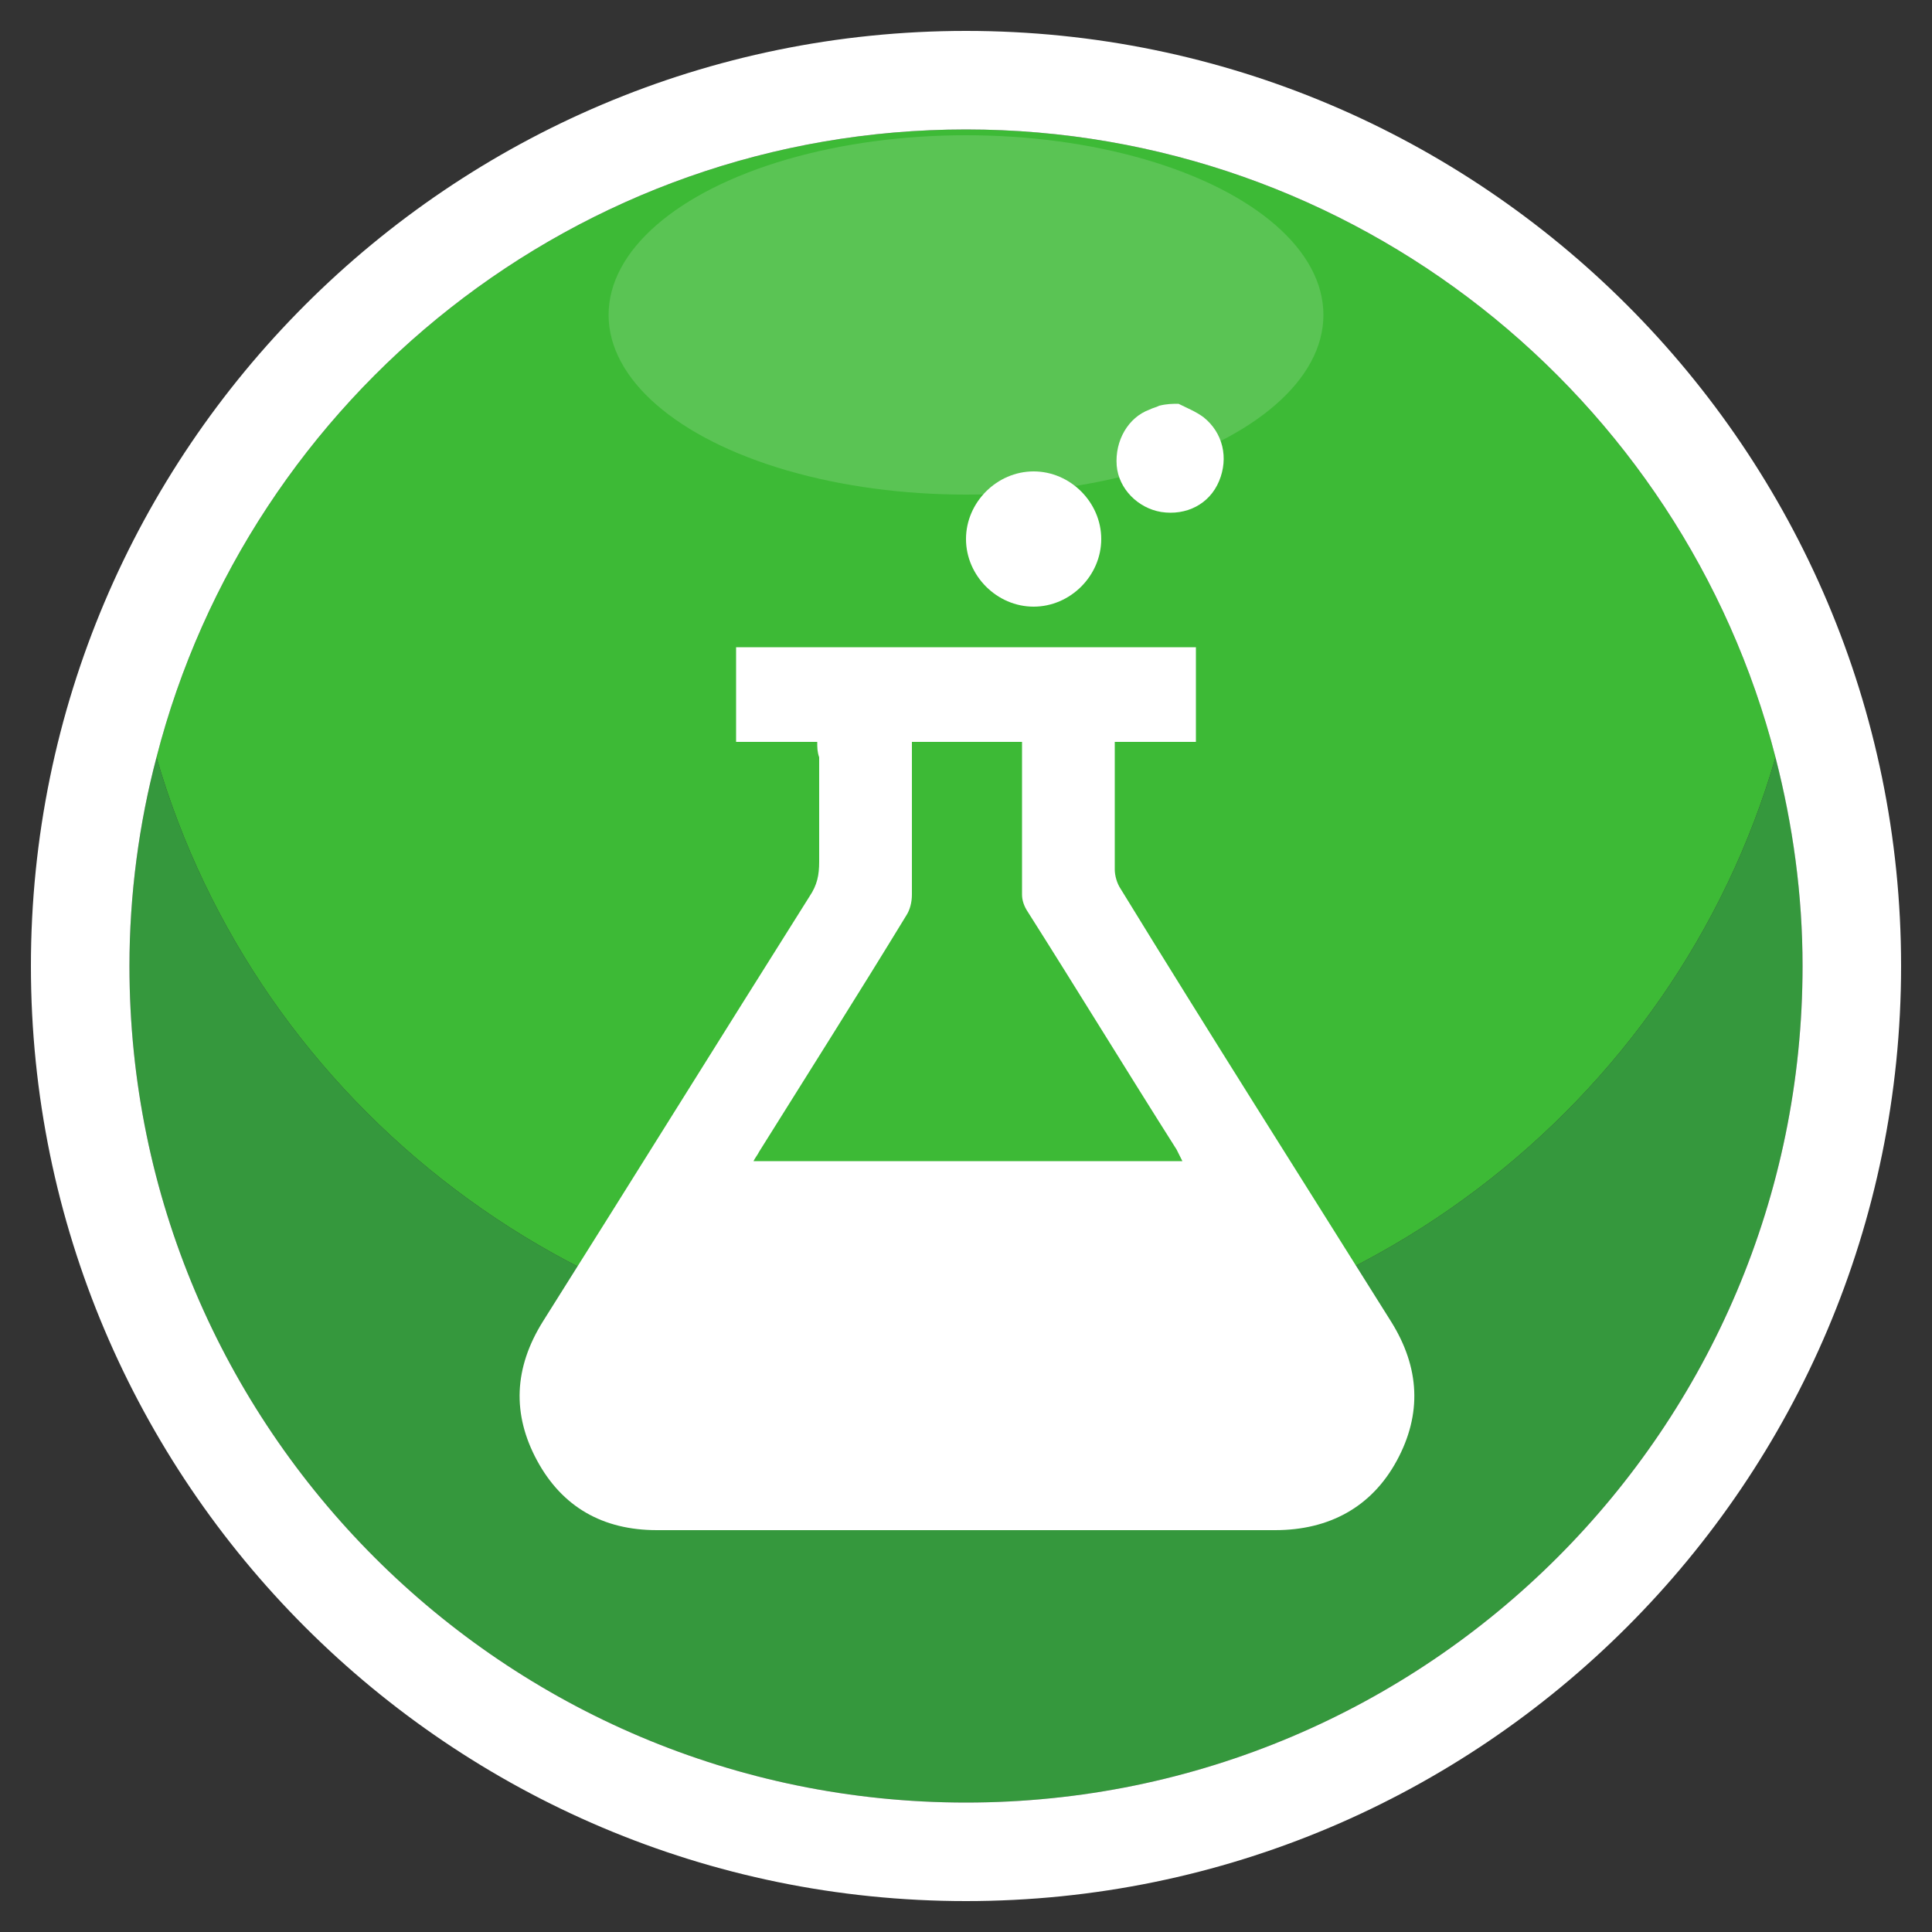 <?xml version="1.0" encoding="utf-8"?>
<!-- Generator: Adobe Illustrator 24.0.1, SVG Export Plug-In . SVG Version: 6.00 Build 0)  -->
<svg version="1.1" id="Layer_1" xmlns="http://www.w3.org/2000/svg" xmlns:xlink="http://www.w3.org/1999/xlink" x="0px" y="0px"
	 viewBox="0 0 100 100" style="enable-background:new 0 0 100 100;" xml:space="preserve">
<rect x="0" y="0" width="100" height="100" fill="#333333" stroke="none"/>
<style type="text/css">
	.st0{fill:#3DBA36;}
	.st1{fill:#35983D;}
	.st2{fill:#FFFFFF;}
	.st3{opacity:0.15;fill:#FFFFFF;}
</style>
<g>
	<path class="st0" d="M50,70.4c19.9,0,36.7-13.2,41.9-31.2C87.1,20.5,70.1,6.7,50,6.7S12.9,20.5,8.1,39.2
		C13.3,57.2,30.1,70.4,50,70.4z"/>
	<path class="st1" d="M50,93.3c23.9,0,43.3-19.4,43.3-43.3c0-3.7-0.5-7.4-1.4-10.8c-5.2,18-22,31.2-41.9,31.2S13.3,57.2,8.1,39.2
		C7.2,42.6,6.7,46.3,6.7,50C6.7,73.9,26.1,93.3,50,93.3z"/>
	<path class="st2" d="M50,1.6C23.3,1.6,1.6,23.3,1.6,50S23.3,98.4,50,98.4S98.4,76.7,98.4,50S76.7,1.6,50,1.6z M50,6.7
		c20.1,0,37.1,13.8,41.9,32.5c0.9,3.5,1.4,7.1,1.4,10.8c0,23.9-19.4,43.3-43.3,43.3S6.7,73.9,6.7,50c0-3.7,0.5-7.4,1.4-10.8
		C12.9,20.5,29.9,6.7,50,6.7z"/>
	<ellipse class="st3" cx="50" cy="16.3" rx="18.5" ry="9.3"/>
</g>
<g>
	<g>
		<path class="st2" d="M61,20.9c0.4,0.2,0.9,0.4,1.3,0.7c1,0.8,1.3,2.1,0.8,3.3c-0.5,1.2-1.7,1.8-3,1.6c-1.2-0.2-2.2-1.2-2.3-2.4
			c-0.1-1.3,0.6-2.5,1.7-2.9c0.2-0.1,0.3-0.1,0.5-0.2C60.4,20.9,60.7,20.9,61,20.9z"/>
	</g>
	<g>
		<path class="st2" d="M42.3,38.4c-1.4,0-2.8,0-4.2,0c0-1.6,0-3.2,0-4.9c7.9,0,15.8,0,23.8,0c0,1.6,0,3.2,0,4.9c-1.4,0-2.7,0-4.2,0
			c0,0.3,0,0.5,0,0.7c0,2,0,3.9,0,5.9c0,0.3,0.1,0.7,0.3,1c4.6,7.5,9.3,14.9,14,22.4c1.5,2.4,1.6,4.8,0.3,7.2
			c-1.3,2.4-3.5,3.6-6.3,3.6c-10.7,0-21.3,0-32,0c-2.8,0-4.9-1.2-6.2-3.6c-1.3-2.4-1.2-4.8,0.3-7.2c4.6-7.3,9.2-14.7,13.8-22
			c0.4-0.6,0.5-1.1,0.5-1.8c0-1.8,0-3.6,0-5.4C42.3,38.9,42.3,38.7,42.3,38.4z M47.2,38.4c0,0.3,0,0.5,0,0.7c0,2.4,0,4.8,0,7.2
			c0,0.4-0.1,0.8-0.3,1.1c-2.5,4.1-5.1,8.2-7.6,12.2c-0.1,0.2-0.2,0.3-0.3,0.5c7.4,0,14.8,0,22.2,0c-0.1-0.2-0.2-0.4-0.3-0.6
			c-2.6-4.1-5.1-8.2-7.7-12.3c-0.2-0.3-0.3-0.6-0.3-0.9c0-2.4,0-4.9,0-7.3c0-0.2,0-0.4,0-0.6C50.9,38.4,49.1,38.4,47.2,38.4z"/>
	</g>
	<g>
		<path class="st2" d="M53.5,31.4c-1.9,0-3.5-1.6-3.5-3.5c0-1.9,1.6-3.5,3.5-3.5c1.9,0,3.5,1.6,3.5,3.5C57,29.8,55.4,31.4,53.5,31.4
			z"/>
	</g>
</g>
</svg>
